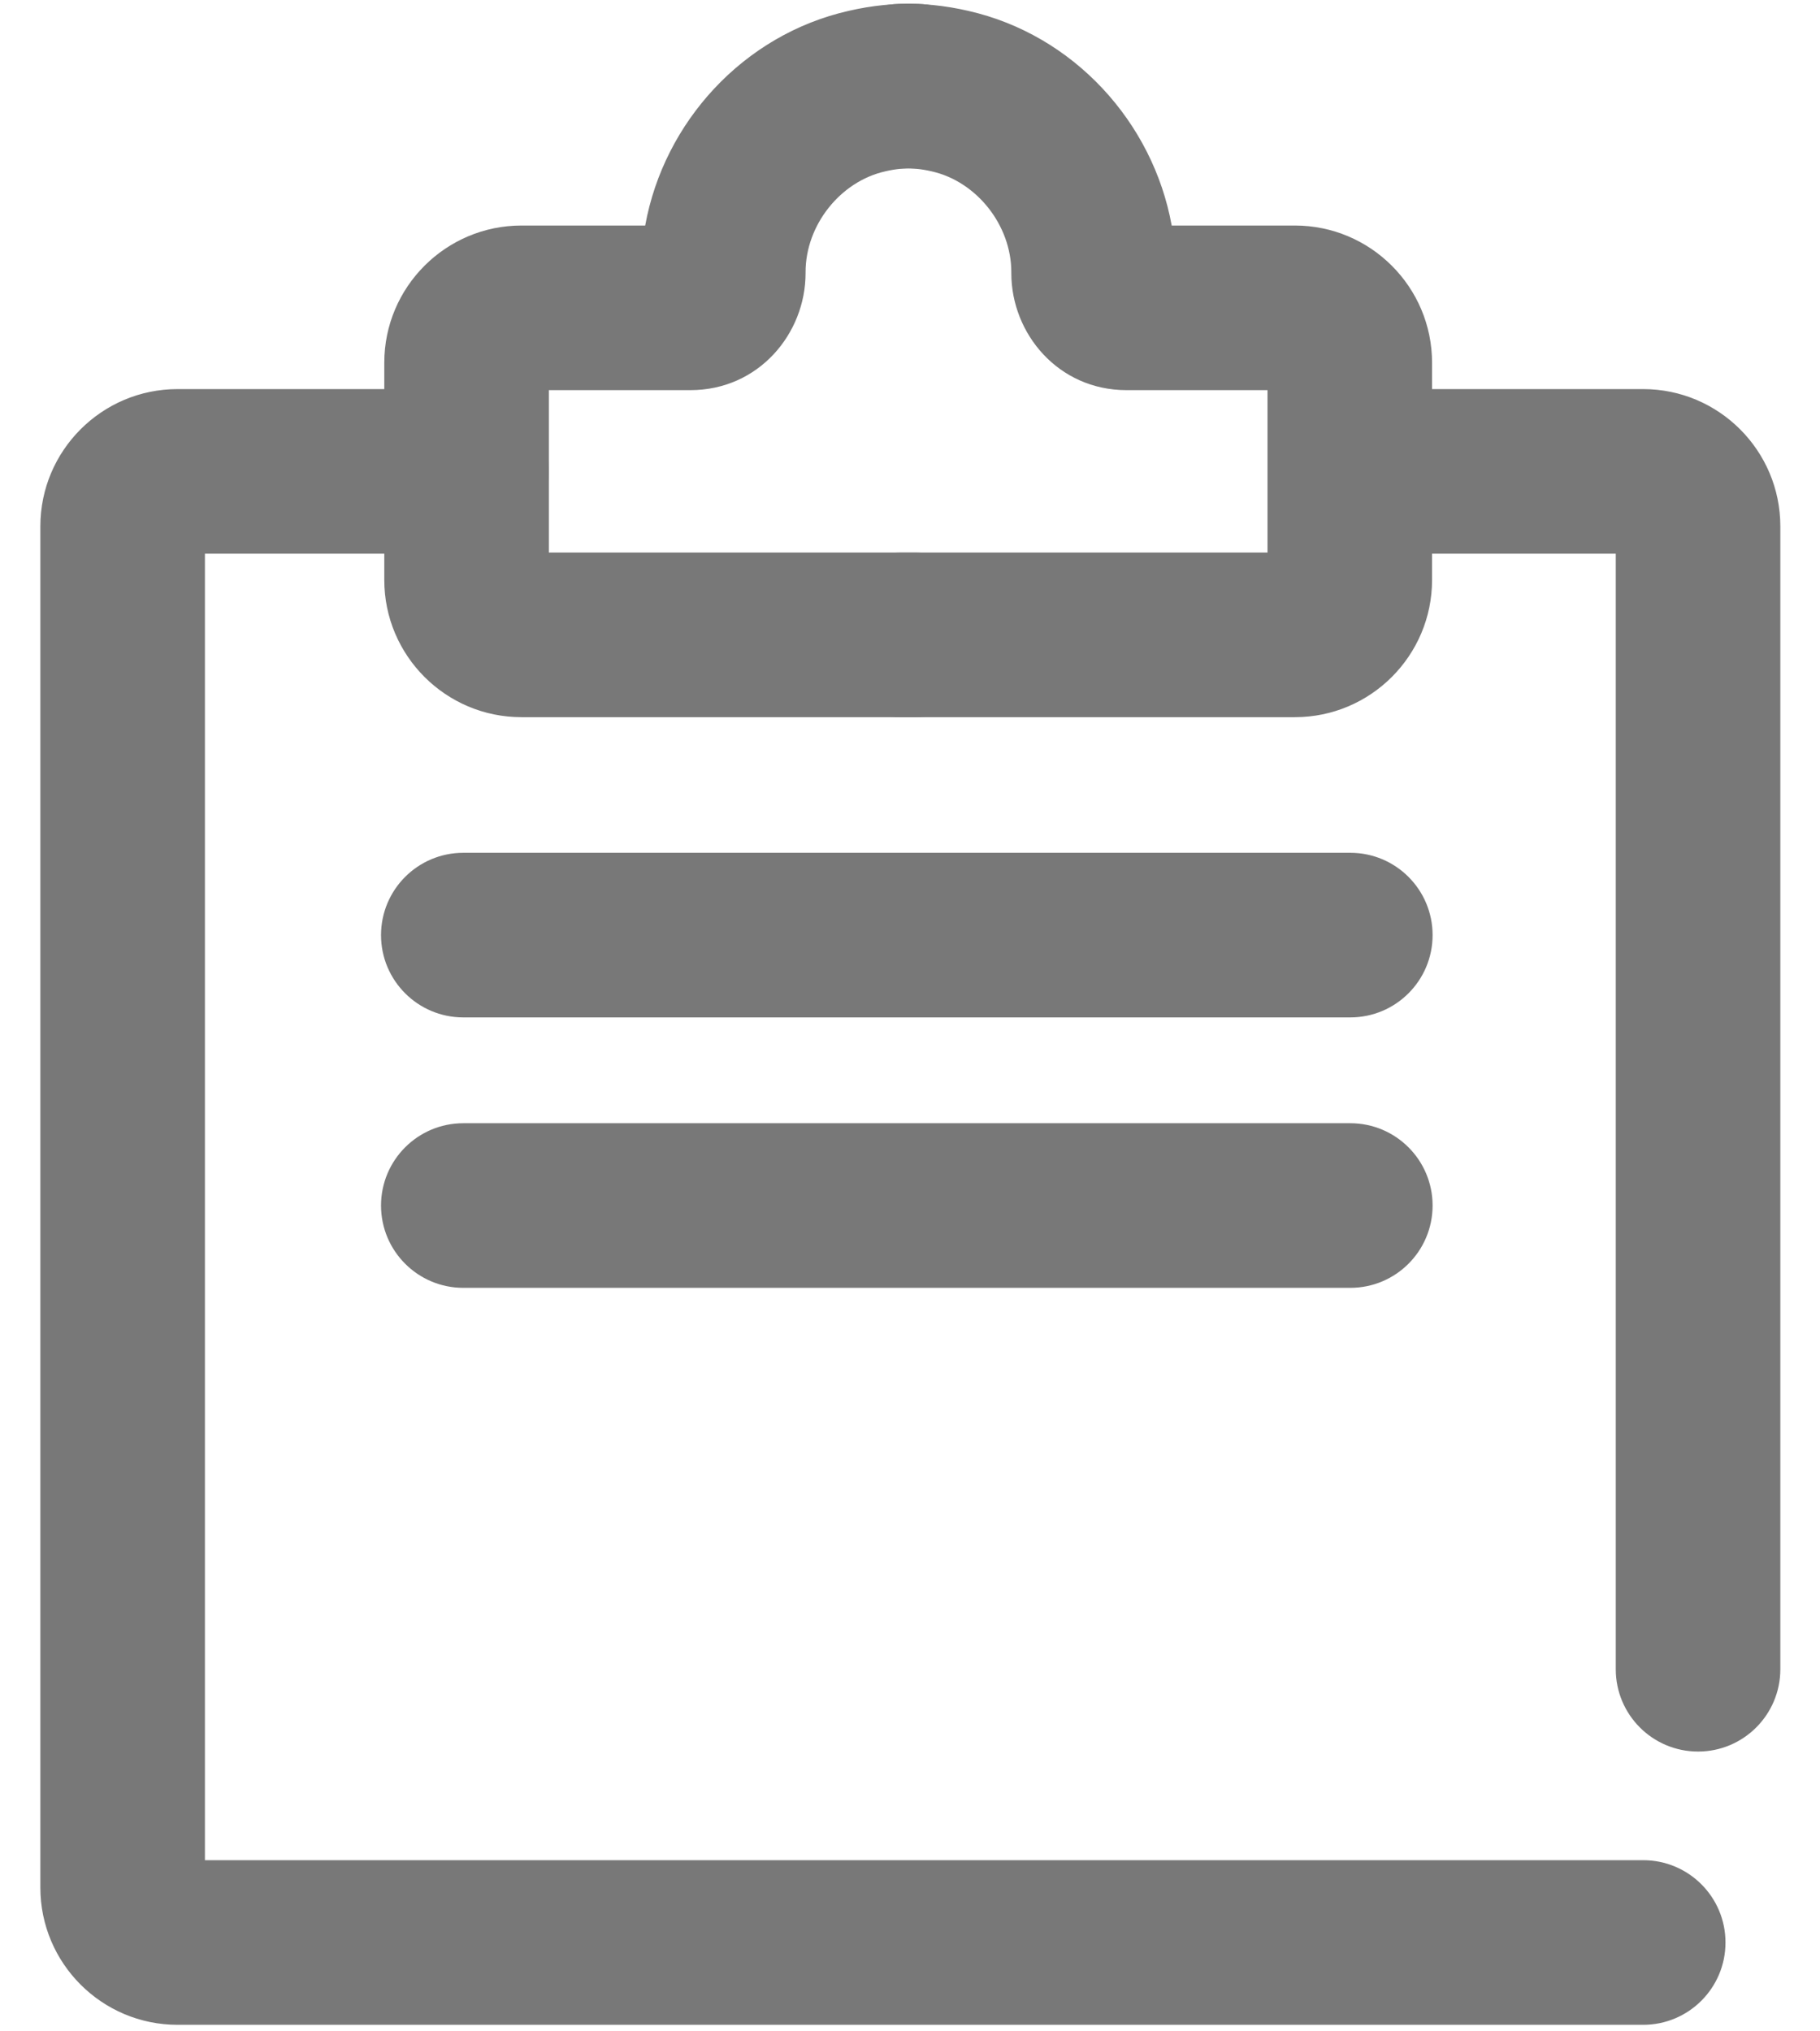 <svg width="277" height="309" viewBox="0 0 277 309" fill="none" xmlns="http://www.w3.org/2000/svg">
<g clip-path="url(#clip0_122_5696)">
<path fill-rule="evenodd" clip-rule="evenodd" d="M31.189 84.248H71.012C77.929 84.248 83.535 78.642 83.535 71.725C83.535 64.809 77.929 59.202 71.012 59.202H27.015C15.506 59.202 6.143 68.566 6.143 80.074V287.207C6.143 298.715 15.506 308.079 27.015 308.079H250.093C257.009 308.079 262.616 302.472 262.616 295.555C262.616 288.639 257.009 283.032 250.093 283.032H31.189V84.248Z" fill="#787878"/>
<path fill-rule="evenodd" clip-rule="evenodd" d="M193.486 71.725C193.486 64.809 199.093 59.202 206.009 59.202H250.09C261.599 59.202 270.962 68.566 270.962 80.074V253.979C270.962 260.895 265.355 266.502 258.439 266.502C251.523 266.502 245.916 260.895 245.916 253.979V84.248H206.009C199.093 84.248 193.486 78.642 193.486 71.725Z" fill="#787878"/>
<path fill-rule="evenodd" clip-rule="evenodd" d="M138.956 25.625C137.688 25.581 136.285 25.71 134.802 26.056L134.708 26.078C127.916 27.608 122.606 34.223 122.606 41.411V41.574C122.606 50.737 115.486 59.361 105.074 59.361H83.534V84.073H139.387C146.304 84.073 151.91 89.68 151.91 96.597C151.91 103.513 146.304 109.12 139.387 109.12H79.36C67.852 109.12 58.488 99.756 58.488 88.248V55.187C58.488 43.679 67.852 34.315 79.36 34.315H98.198C101.042 18.594 113.128 5.285 129.158 1.654C132.669 0.839 136.26 0.471 139.819 0.593C146.731 0.832 152.141 6.628 151.903 13.541C151.665 20.453 145.868 25.863 138.956 25.625Z" fill="#787878"/>
<path fill-rule="evenodd" clip-rule="evenodd" d="M57.992 142.278C57.992 135.362 63.599 129.755 70.515 129.755H205.515C212.431 129.755 218.038 135.362 218.038 142.278C218.038 149.194 212.431 154.801 205.515 154.801H70.515C63.599 154.801 57.992 149.194 57.992 142.278Z" fill="#787878"/>
<path fill-rule="evenodd" clip-rule="evenodd" d="M57.992 183.424C57.992 176.508 63.599 170.901 70.515 170.901H205.515C212.431 170.901 218.038 176.508 218.038 183.424C218.038 190.341 212.431 195.948 205.515 195.948H70.515C63.599 195.948 57.992 190.341 57.992 183.424Z" fill="#787878"/>
<path fill-rule="evenodd" clip-rule="evenodd" d="M147.369 1.654C163.399 5.284 175.485 18.594 178.329 34.315H197.084C208.593 34.315 217.956 43.679 217.956 55.187V88.248C217.956 99.756 208.593 109.12 197.084 109.12H137.057C130.14 109.12 124.534 103.513 124.534 96.597C124.534 89.68 130.14 84.073 137.057 84.073H192.91V59.361H171.454C161.041 59.361 153.921 50.74 153.921 41.578V41.416C153.921 34.227 148.612 27.607 141.82 26.078L141.725 26.056C140.242 25.71 138.839 25.581 137.572 25.625C130.66 25.863 124.863 20.453 124.625 13.541C124.386 6.628 129.797 0.832 136.709 0.593C140.268 0.471 143.858 0.839 147.369 1.654Z" fill="#787878"/>
</g>
<defs>
<clipPath id="clip0_122_5696">
<rect width="264.822" height="307.485" fill="white" transform="translate(6.143 0.593)"/>
</clipPath>
</defs>
</svg>
